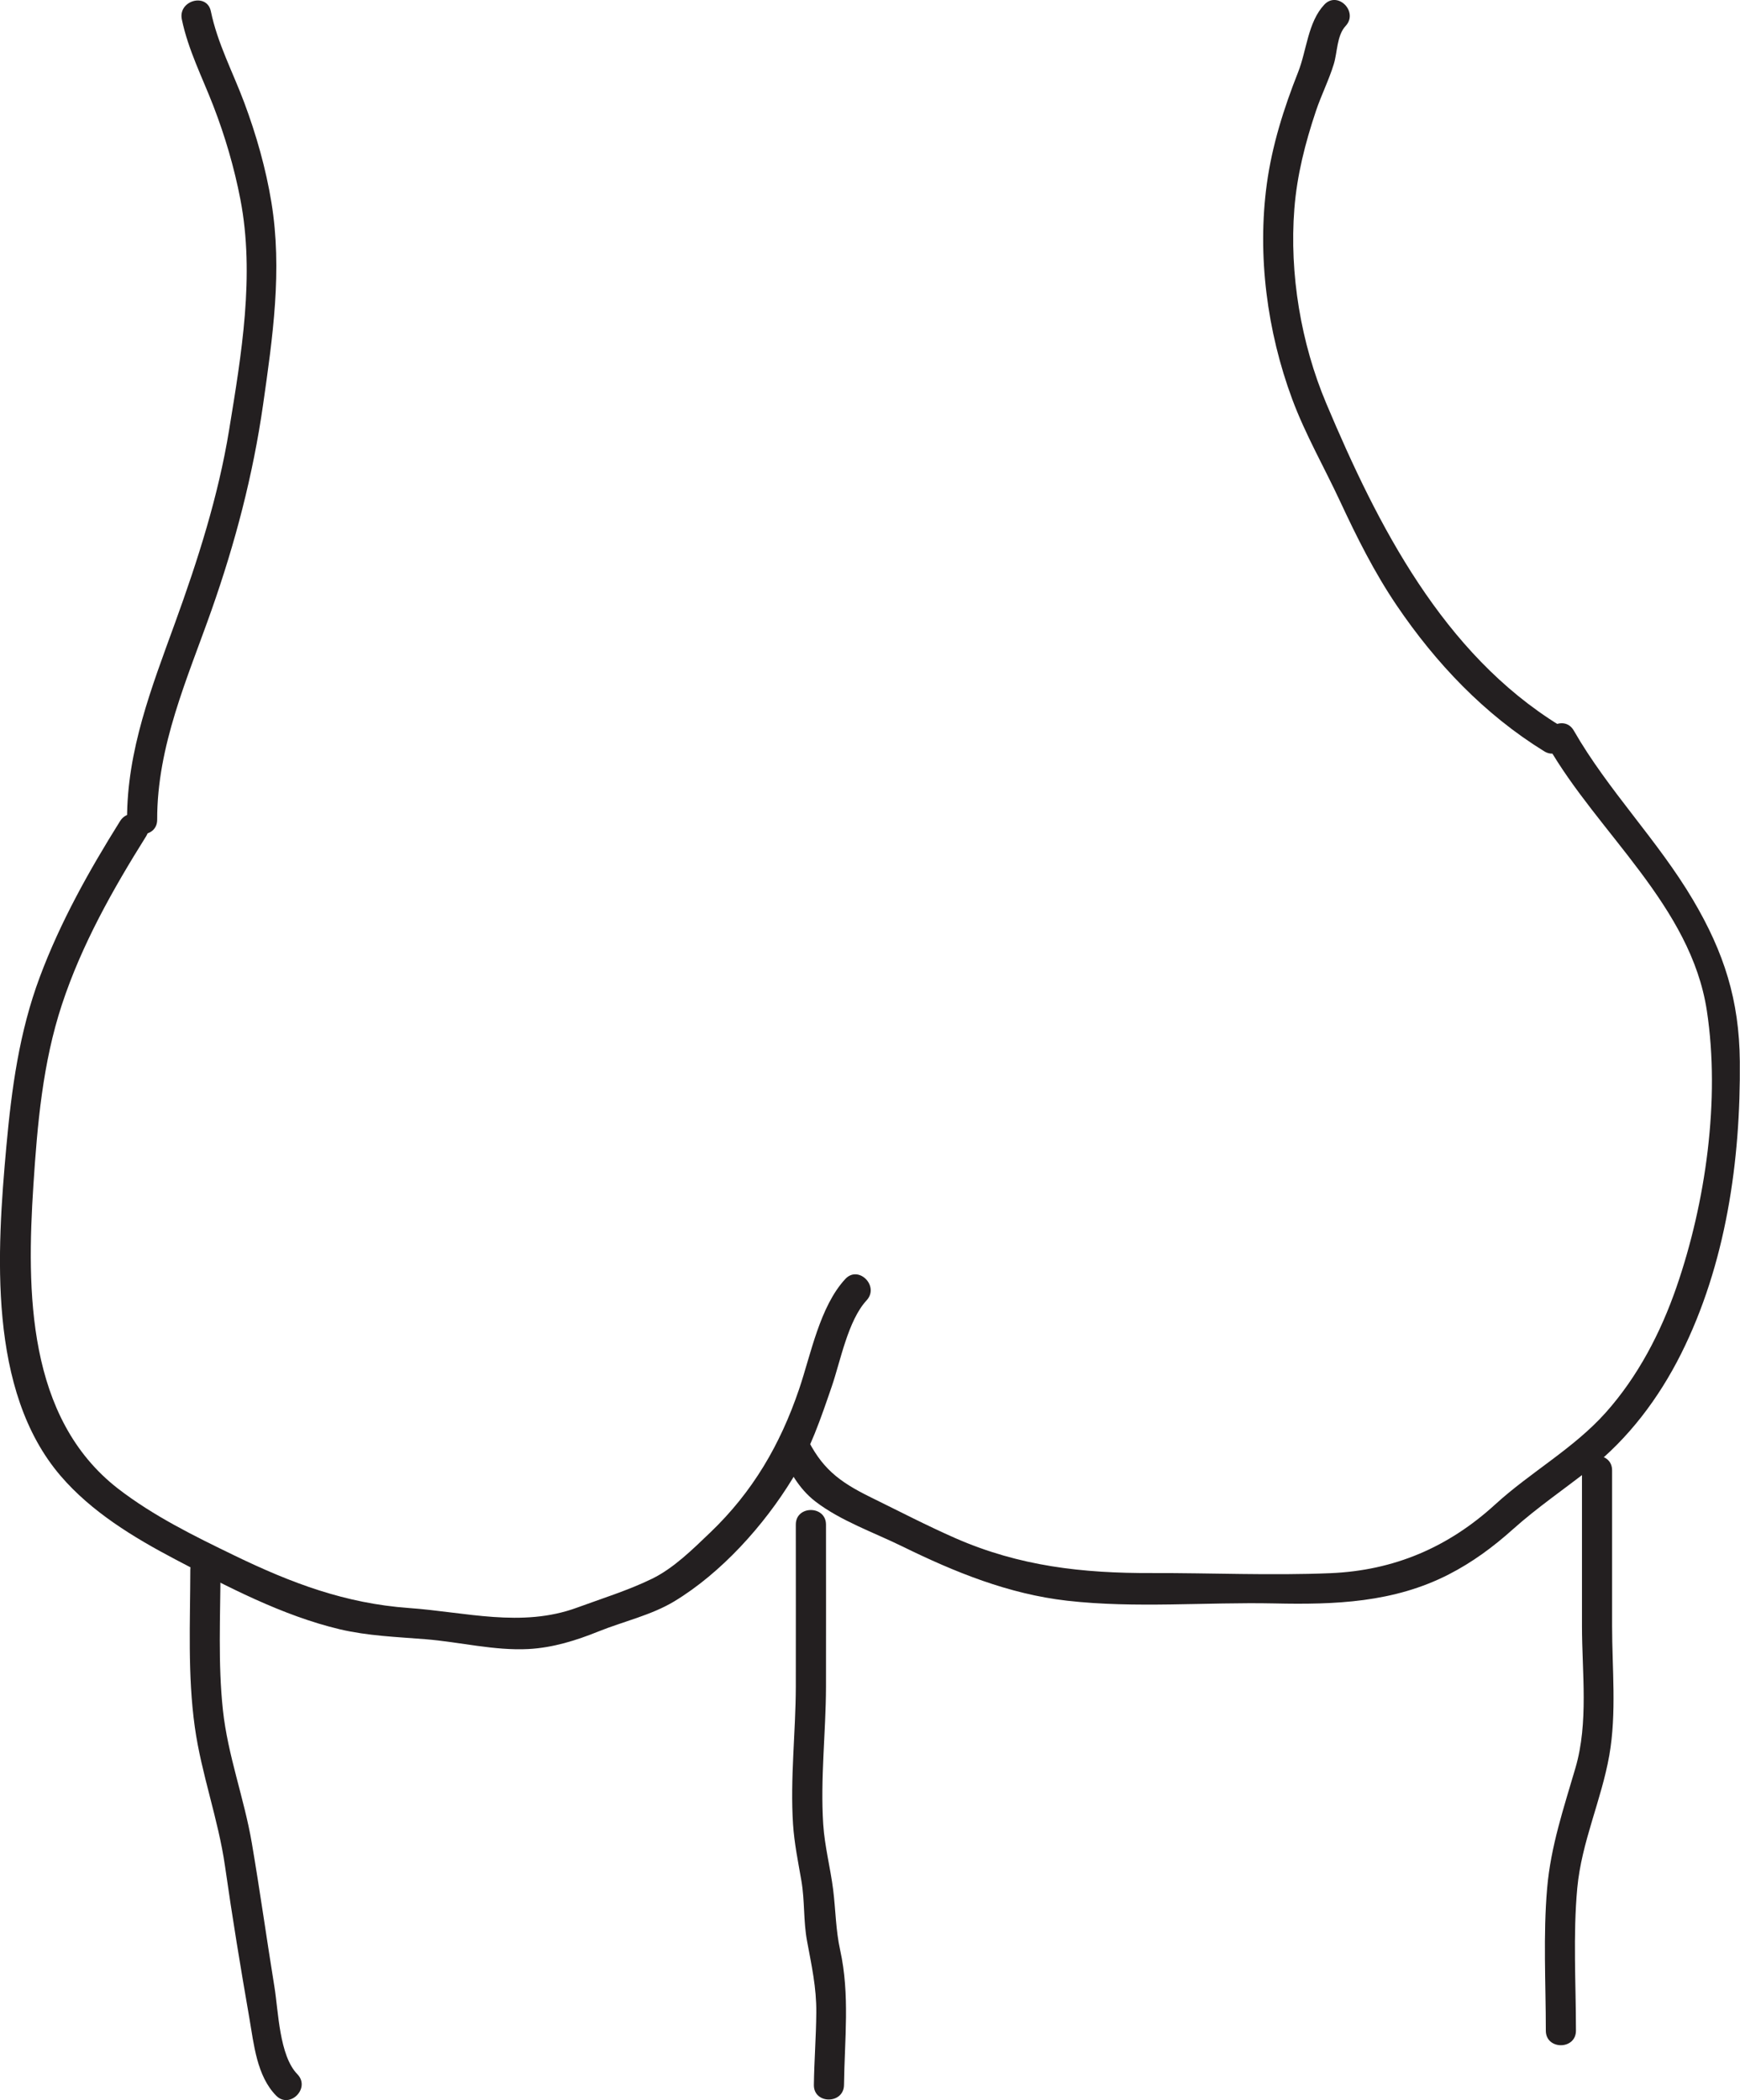 <?xml version="1.0" encoding="utf-8"?>
<!-- Generator: Adobe Illustrator 21.1.0, SVG Export Plug-In . SVG Version: 6.00 Build 0)  -->
<svg version="1.1" id="Layer_1" xmlns="http://www.w3.org/2000/svg" xmlns:xlink="http://www.w3.org/1999/xlink" x="0px" y="0px"
	 viewBox="0 0 288.81 348.55" style="enable-background:new 0 0 288.81 348.55;" xml:space="preserve">
<style type="text/css">
	.st0{fill:#231F20;}
</style>
<g>
	<g>
		<g>
			<path class="st0" d="M19.93,136.28c-5.16,8.25-9.92,16.75-13.33,25.89c-3.41,9.14-4.67,18.49-5.55,28.15
				c-1.56,17.29-3.13,40.48,9.02,54.64c5.12,5.97,12.08,10.19,18.97,13.82c8.62,4.53,17.83,9.37,27.35,11.63
				c4.67,1.1,9.46,1.27,14.22,1.65c5.67,0.45,11.42,1.93,17.12,1.63c4.05-0.22,7.87-1.41,11.61-2.92c4.08-1.64,8.8-2.71,12.57-4.99
				c7.82-4.72,14.92-12.64,19.63-20.36c2.94-4.82,4.7-10,6.52-15.31c1.45-4.22,2.69-10.95,5.78-14.29c2.18-2.36-1.35-5.91-3.54-3.54
				c-4.24,4.59-5.71,12.54-7.67,18.3c-3.12,9.18-7.68,17.02-14.74,23.77c-2.89,2.76-6.05,5.91-9.65,7.67
				c-3.88,1.9-8.4,3.31-12.49,4.81c-9.18,3.36-18.46,0.72-27.9,0.05c-10.53-0.76-19.48-4.13-28.93-8.71
				c-6.67-3.23-13.45-6.56-19.34-11.11C4.47,235.32,4.4,214.29,5.54,196.74c0.66-10.14,1.54-20.32,4.74-30.02
				c3.28-9.94,8.43-19.08,13.97-27.92C25.96,136.06,21.64,133.55,19.93,136.28L19.93,136.28z"/>
		</g>
	</g>
	<g>
		<g>
			<path class="st0" d="M129.43,240.79c1.51,3.18,3.07,6.22,5.91,8.41c4.18,3.22,9.76,5.16,14.48,7.48
				c8.71,4.27,17.59,7.88,27.31,8.99c11.34,1.29,23,0.21,34.4,0.45c10.06,0.22,19.8-0.13,28.93-4.81c3.91-2,7.41-4.58,10.67-7.51
				c4.06-3.63,8.43-6.59,12.69-9.94c6.46-5.07,11.52-11.81,15.19-19.13c7.46-14.89,9.92-32.06,9.77-48.57
				c-0.09-10.16-2.61-18.06-7.75-26.77c-5.87-9.94-14.09-18.17-19.81-28.14c-1.6-2.79-5.92-0.27-4.32,2.52
				c8.35,14.55,23.76,26.56,26.41,43.99c2.24,14.74-0.2,31.84-5.03,45.82c-2.61,7.56-6.4,14.86-11.75,20.86
				c-5.34,5.98-12.45,9.86-18.34,15.24c-7.8,7.13-16.8,10.98-27.38,11.42c-9.84,0.41-19.78-0.05-29.64-0.02
				c-11.51,0.04-21.94-1.13-32.57-5.78c-4.76-2.09-9.39-4.5-14.06-6.79c-5.37-2.64-8.24-4.87-10.81-10.28
				C132.36,235.37,128.05,237.9,129.43,240.79L129.43,240.79z"/>
		</g>
	</g>
	<g>
		<g>
			<path class="st0" d="M31.59,260.53c-0.02,8.69-0.46,17.43,0.74,26.07c1.09,7.84,3.9,15.3,5.02,23.14
				c1.2,8.42,2.58,16.82,4.04,25.21c0.75,4.33,1.22,9.56,4.43,12.85c2.25,2.31,5.78-1.23,3.54-3.54c-3.01-3.08-3.15-10.45-3.81-14.5
				c-1.29-7.95-2.4-15.93-3.75-23.86c-1.27-7.45-3.99-14.53-4.8-22.08c-0.83-7.73-0.42-15.54-0.4-23.29
				C36.6,257.31,31.6,257.31,31.59,260.53L31.59,260.53z"/>
		</g>
	</g>
	<g>
		<g>
			<path class="st0" d="M262.58,244.03c0,8.6,0,17.2,0,25.8c0,7.75,1.12,16.05-1.08,23.58c-1.94,6.64-4.1,13.01-4.7,19.95
				c-0.68,7.81-0.22,15.83-0.22,23.67c0,3.22,5,3.22,5,0c0-7.83-0.5-15.87,0.22-23.67c0.72-7.69,4-14.55,5.32-22.05
				c1.23-7.04,0.46-14.37,0.46-21.48c0-8.6,0-17.2,0-25.8C267.58,240.82,262.58,240.81,262.58,244.03L262.58,244.03z"/>
		</g>
	</g>
	<g>
		<g>
			<path class="st0" d="M132.09,253.03c0,8.97,0.02,17.94,0,26.92c-0.02,7.59-0.95,15.23-0.46,22.82c0.21,3.19,0.85,6.26,1.39,9.4
				c0.57,3.31,0.32,6.66,0.93,9.95c0.75,4.08,1.58,7.72,1.54,11.92c-0.03,4-0.35,7.99-0.4,12c-0.04,3.22,4.96,3.22,5,0
				c0.09-7.53,1-14.96-0.64-22.39c-0.74-3.34-0.74-6.63-1.16-10.01c-0.46-3.65-1.41-7.18-1.65-10.87
				c-0.49-7.59,0.44-15.22,0.46-22.82c0.02-8.97,0-17.94,0-26.92C137.09,249.82,132.09,249.81,132.09,253.03L132.09,253.03z"/>
		</g>
	</g>
	<g>
		<g>
			<path class="st0" d="M26.09,136.04c-0.03-12.25,5.01-23.41,9.01-34.75c3.94-11.18,6.89-22.42,8.57-34.15
				c1.59-11.14,3.22-22.32,1.38-33.55c-0.92-5.63-2.52-11.24-4.52-16.59C38.64,11.95,36.1,7.19,35,1.88
				c-0.65-3.15-5.47-1.82-4.82,1.33c1.05,5.06,3.39,9.6,5.24,14.39c1.93,4.99,3.47,10.24,4.48,15.5
				c2.42,12.59,0.17,25.75-1.87,38.25c-1.79,10.98-5.19,21.6-8.98,32.04c-3.87,10.67-7.99,21.14-7.96,32.66
				C21.1,139.25,26.1,139.26,26.09,136.04L26.09,136.04z"/>
		</g>
	</g>
	<g>
		<g>
			<path class="st0" d="M258.84,120.38c-19.34-11.92-30.16-33.14-38.71-53.44c-4.2-9.97-6.13-21.5-5.29-32.28
				c0.44-5.61,1.8-10.91,3.58-16.23c0.88-2.63,2.16-5.15,2.97-7.8c0.6-1.96,0.5-4.75,1.96-6.32c2.19-2.35-1.33-5.89-3.54-3.54
				c-2.74,2.94-2.91,7.59-4.35,11.22c-2.37,5.98-4.32,12.16-5.19,18.55c-1.61,11.86,0.05,24.48,4.21,35.69
				c2.17,5.85,5.32,11.32,7.95,16.97c2.78,5.97,5.69,11.8,9.39,17.27c6.51,9.61,14.57,18.1,24.49,24.22
				C259.06,126.39,261.58,122.07,258.84,120.38L258.84,120.38z"/>
		</g>
	</g>
</g>
</svg>
